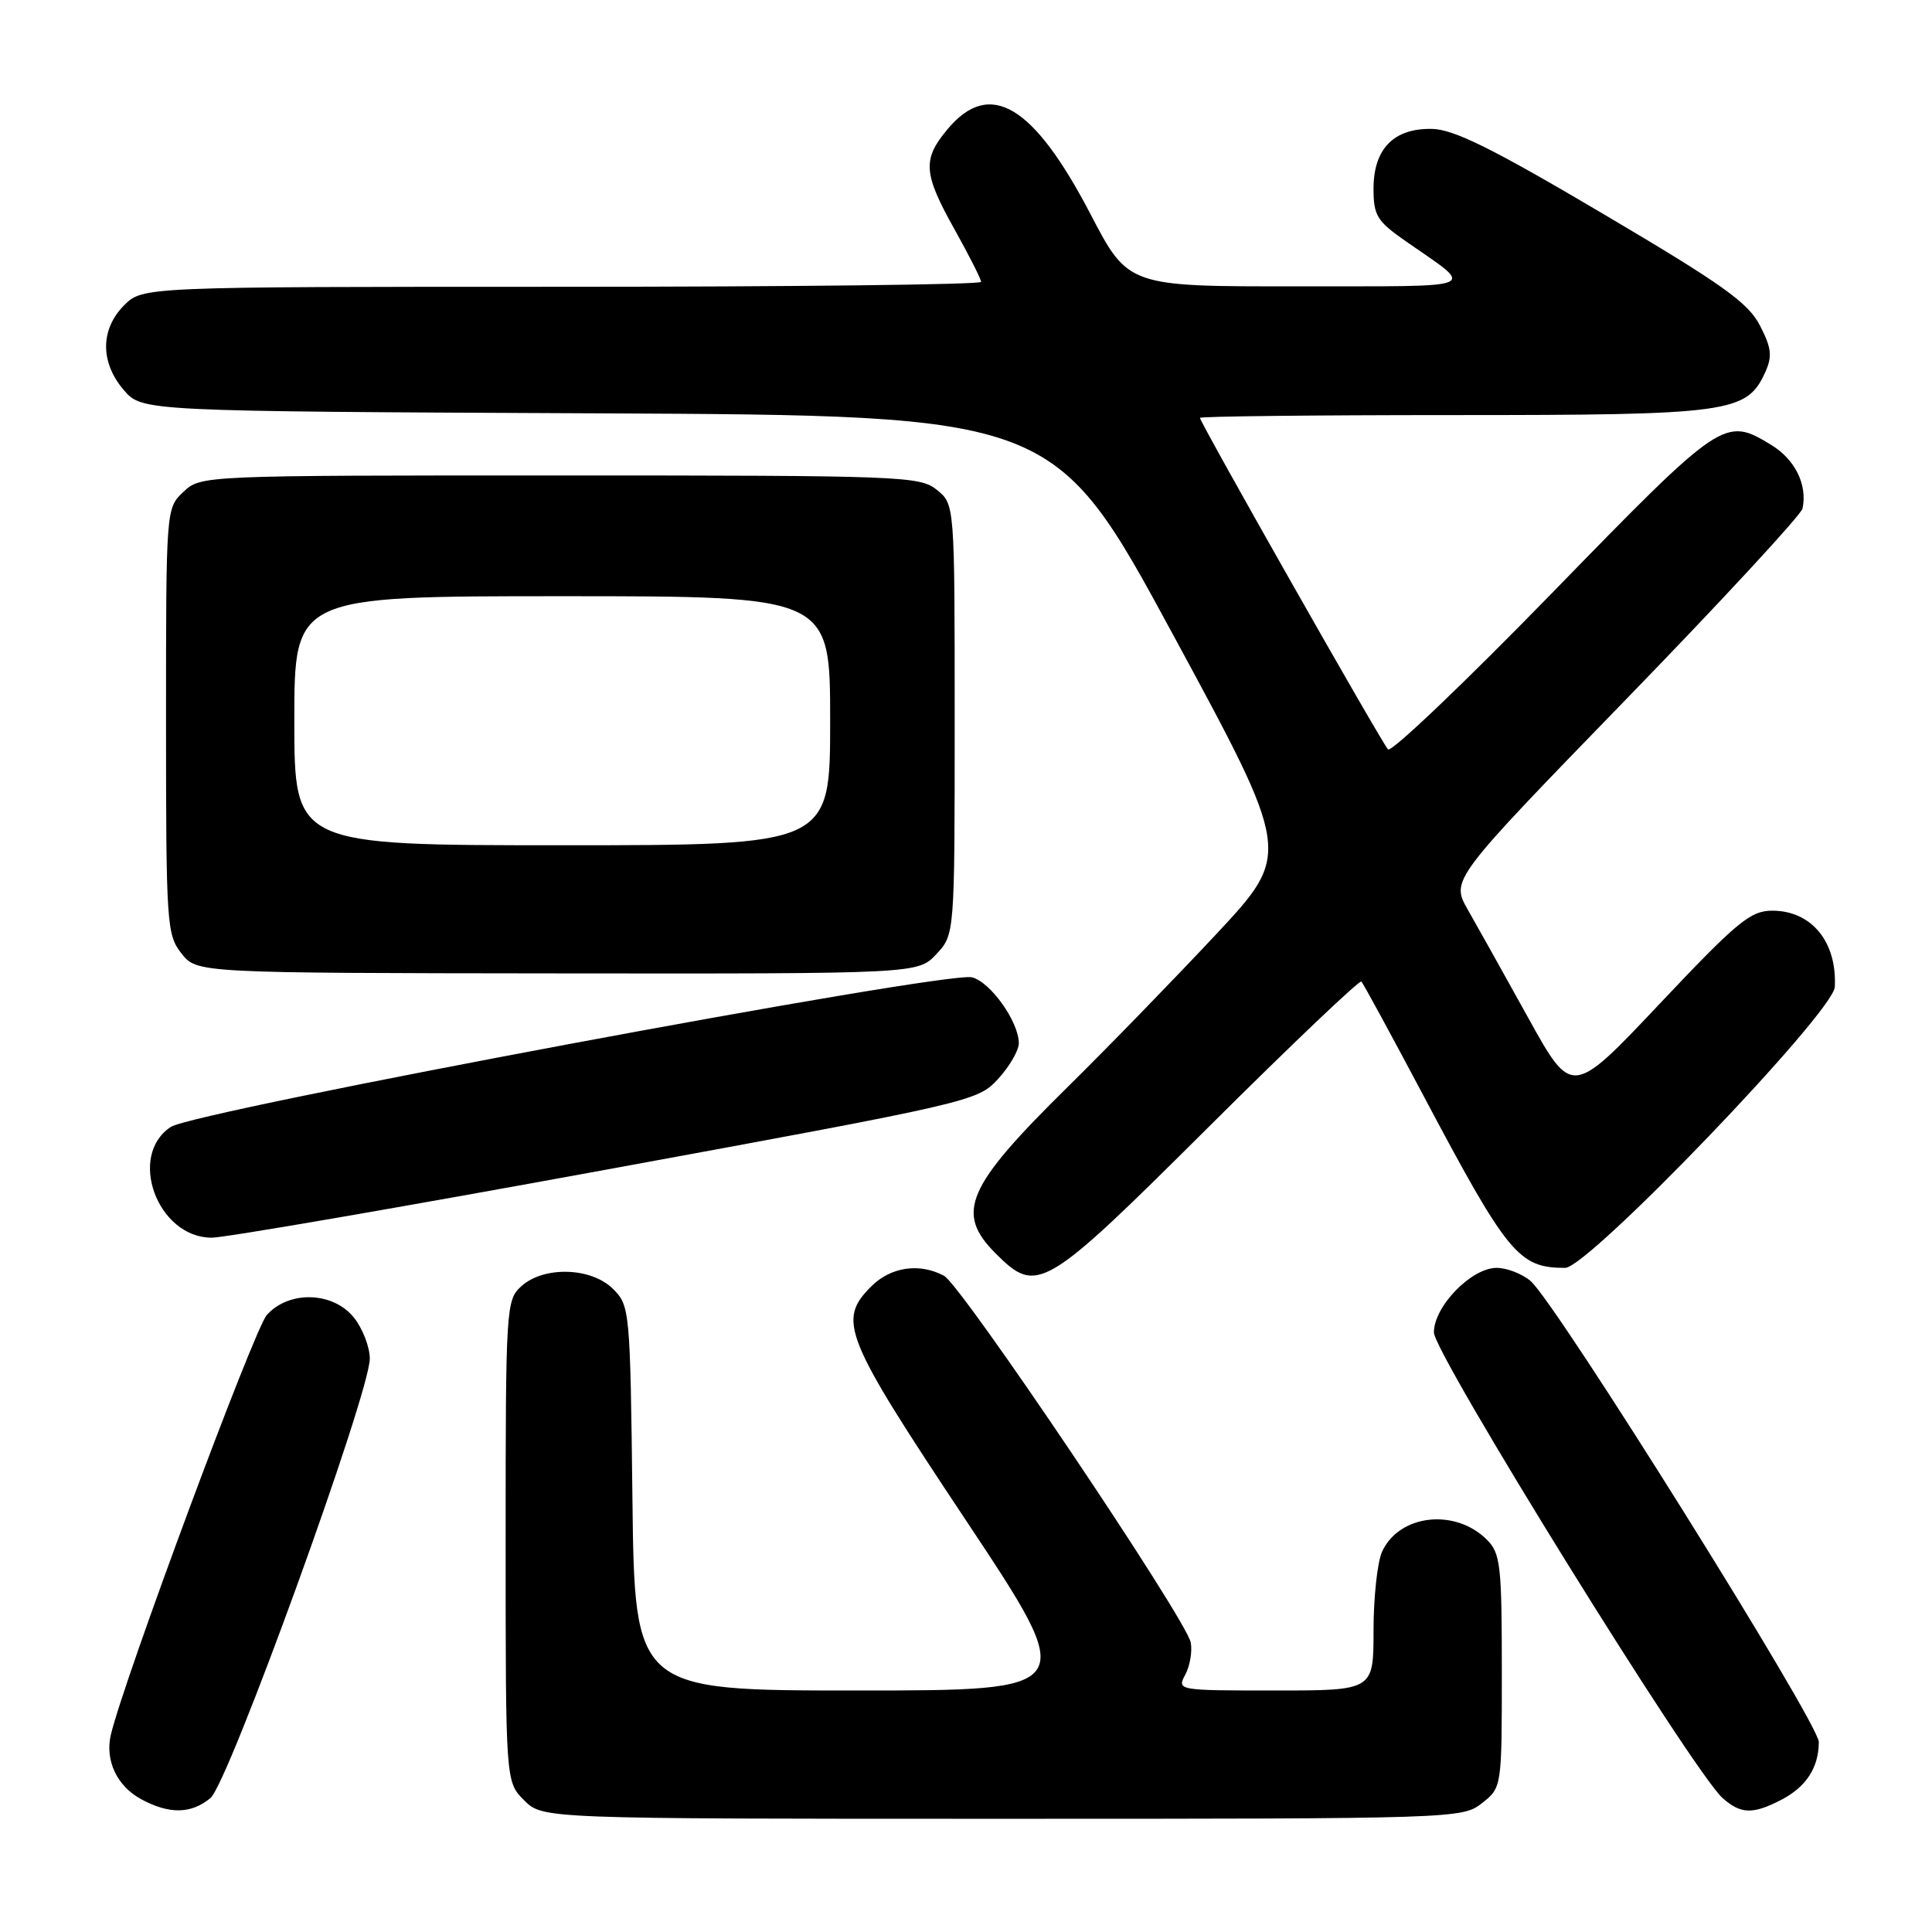 <?xml version="1.0" encoding="UTF-8" standalone="no"?>
<!DOCTYPE svg PUBLIC "-//W3C//DTD SVG 1.1//EN" "http://www.w3.org/Graphics/SVG/1.1/DTD/svg11.dtd" >
<svg xmlns="http://www.w3.org/2000/svg" xmlns:xlink="http://www.w3.org/1999/xlink" version="1.1" viewBox="0 0 256 256">
 <g >
 <path fill="currentColor"
d=" M 196.37 238.93 C 199.00 236.85 199.00 236.85 199.00 221.43 C 199.00 207.40 198.82 205.82 197.03 204.03 C 192.81 199.81 185.39 200.66 183.13 205.61 C 182.51 206.98 182.00 211.67 182.00 216.05 C 182.00 224.00 182.00 224.00 168.96 224.00 C 156.01 224.00 155.94 223.99 157.06 221.89 C 157.68 220.73 158.00 218.81 157.78 217.64 C 157.18 214.54 127.41 170.29 125.09 169.05 C 121.84 167.31 118.05 167.86 115.45 170.45 C 110.93 174.98 111.76 177.04 127.99 201.45 C 142.98 224.00 142.98 224.00 113.54 224.00 C 84.10 224.00 84.10 224.00 83.80 198.53 C 83.51 173.62 83.45 173.00 81.24 170.80 C 78.36 167.92 72.07 167.73 69.08 170.43 C 67.06 172.26 67.00 173.17 67.00 204.20 C 67.00 236.09 67.00 236.09 69.45 238.55 C 71.91 241.00 71.91 241.00 132.82 241.00 C 192.93 241.00 193.77 240.97 196.37 238.93 Z  M 27.89 238.25 C 30.28 236.27 49.00 184.63 49.00 180.02 C 49.00 178.51 48.07 176.08 46.93 174.63 C 44.18 171.14 38.29 170.95 35.35 174.25 C 33.66 176.15 16.39 222.63 14.69 229.86 C 13.89 233.26 15.49 236.66 18.70 238.40 C 22.43 240.42 25.33 240.37 27.89 238.25 Z  M 236.02 238.49 C 239.33 236.78 241.00 234.20 241.00 230.82 C 240.99 228.31 206.19 172.64 202.82 169.75 C 201.70 168.79 199.67 168.00 198.31 168.00 C 194.96 168.00 190.00 173.11 190.00 176.55 C 190.00 179.36 224.38 234.82 228.25 238.25 C 230.67 240.39 232.24 240.44 236.02 238.49 Z  M 160.17 149.31 C 171.05 138.48 180.15 129.82 180.39 130.06 C 180.63 130.30 184.29 137.03 188.52 145.00 C 199.79 166.26 201.22 168.00 207.39 168.00 C 210.45 168.00 242.94 134.15 243.12 130.78 C 243.43 124.81 240.04 120.67 234.84 120.67 C 231.95 120.67 230.21 122.10 219.93 132.99 C 208.29 145.32 208.29 145.32 202.52 134.91 C 199.35 129.18 195.74 122.72 194.50 120.55 C 192.24 116.59 192.24 116.59 215.37 92.76 C 228.09 79.66 238.65 68.24 238.84 67.39 C 239.52 64.27 237.87 60.89 234.72 58.97 C 228.52 55.19 228.25 55.37 205.68 78.55 C 194.14 90.40 184.35 99.74 183.92 99.30 C 183.09 98.44 159.00 55.98 159.00 55.37 C 159.00 55.17 174.12 55.00 192.60 55.00 C 229.23 55.00 231.45 54.70 233.90 49.33 C 234.86 47.20 234.74 46.12 233.20 43.13 C 231.63 40.09 228.23 37.67 212.41 28.33 C 197.78 19.68 192.65 17.14 189.75 17.08 C 184.69 16.97 182.00 19.72 182.00 24.99 C 182.00 28.56 182.45 29.30 186.25 31.95 C 195.56 38.45 196.84 37.91 172.00 37.94 C 149.50 37.97 149.50 37.97 144.50 28.38 C 136.95 13.89 131.17 10.44 125.59 17.08 C 122.19 21.12 122.32 22.95 126.50 30.43 C 128.43 33.88 130.00 36.99 130.00 37.35 C 130.00 37.71 105.00 38.00 74.45 38.00 C 18.91 38.00 18.91 38.00 16.45 40.45 C 13.28 43.63 13.26 48.03 16.41 51.69 C 18.83 54.50 18.83 54.50 79.26 54.77 C 139.70 55.05 139.70 55.05 155.42 84.07 C 171.14 113.09 171.14 113.09 161.14 123.80 C 155.64 129.68 146.80 138.78 141.50 144.00 C 128.02 157.28 126.54 160.69 131.92 166.08 C 137.44 171.59 138.29 171.09 160.17 149.31 Z  M 80.35 154.98 C 128.79 146.09 129.54 145.92 132.25 142.97 C 133.76 141.32 135.00 139.19 135.00 138.23 C 134.99 135.38 131.23 130.09 128.78 129.50 C 125.32 128.65 25.83 147.23 22.64 149.32 C 16.85 153.11 20.86 164.00 28.06 164.00 C 29.79 164.00 53.32 159.94 80.35 154.98 Z  M 124.06 126.44 C 126.50 123.84 126.50 123.84 126.50 95.33 C 126.50 66.82 126.50 66.82 124.14 64.91 C 121.89 63.09 119.56 63.00 74.20 63.00 C 26.73 63.00 26.62 63.00 24.31 65.17 C 22.00 67.35 22.00 67.36 22.00 95.54 C 22.00 122.42 22.09 123.85 24.04 126.33 C 26.09 128.93 26.09 128.93 73.86 128.98 C 121.62 129.03 121.62 129.03 124.06 126.44 Z  M 39.00 95.50 C 39.00 79.00 39.00 79.00 74.50 79.00 C 110.00 79.00 110.00 79.00 110.00 95.50 C 110.00 112.00 110.00 112.00 74.50 112.00 C 39.00 112.00 39.00 112.00 39.00 95.50 Z "/>
</g>
</svg>